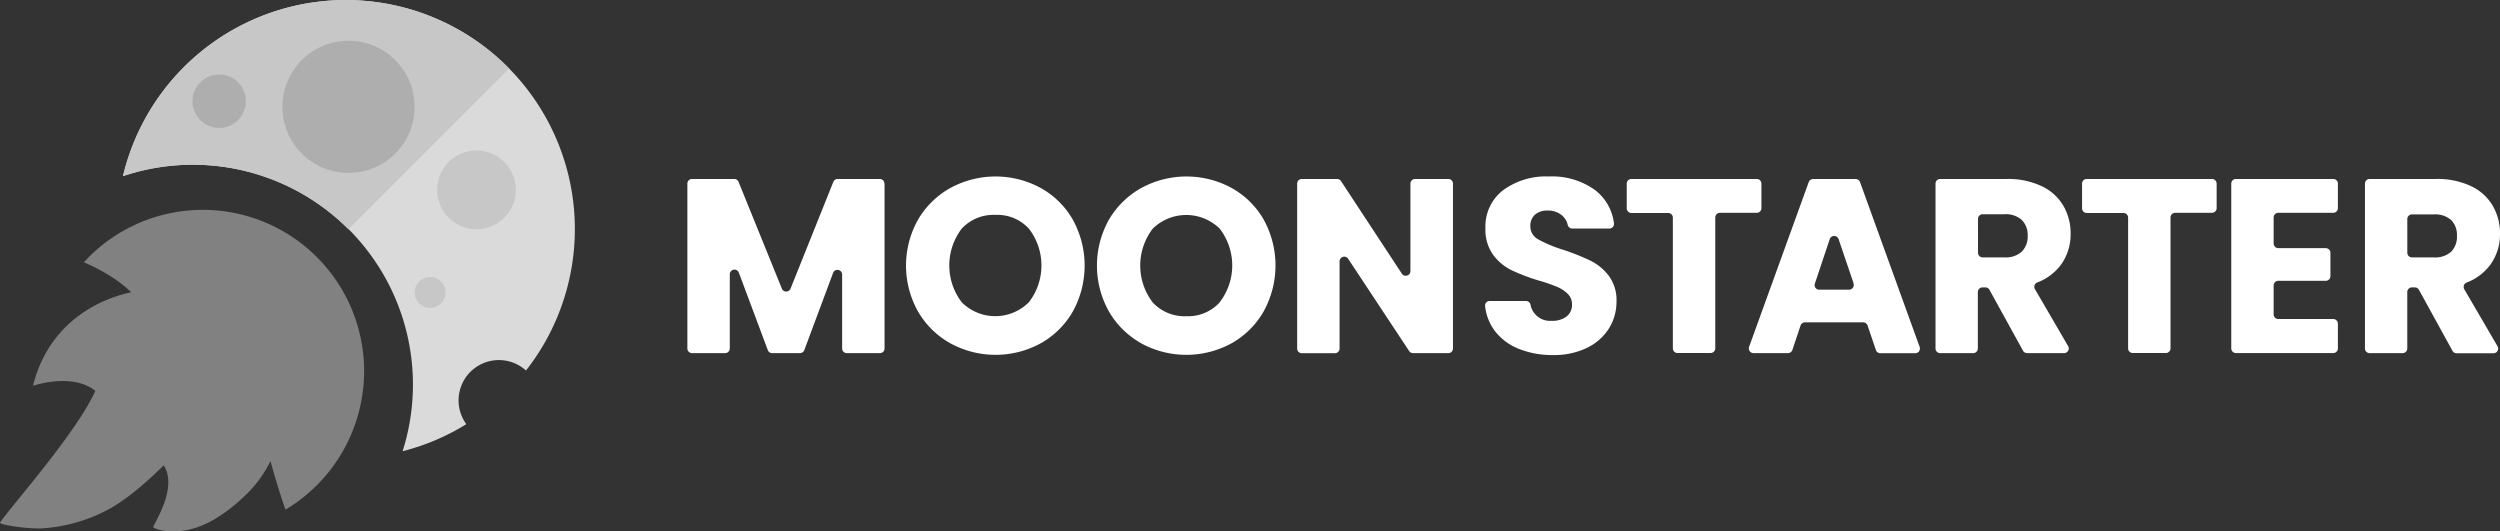 <svg id="Слой_1" data-name="Слой 1" xmlns="http://www.w3.org/2000/svg" viewBox="0 0 888.96 188.97"><rect x="0" y="0" width="888.96" height="188.97" fill="#333333" stroke="none"/><defs><style>.cls-1{fill:#fff;}.cls-2{fill:#dadada;}.cls-3{fill:#c7c7c7;}.cls-4{fill:#aeaeae;}.cls-5{fill:#818181;}</style></defs><g id="MoonStarterFull"><g id="Text"><path id="Pfad_9" data-name="Pfad 9" class="cls-1" d="M314.53,65.27v58.62a1.65,1.65,0,0,1-1.65,1.66H301.11a1.66,1.66,0,0,1-1.66-1.66V97.59a1.66,1.66,0,0,0-3.21-.58L286,124.47a1.66,1.66,0,0,1-1.56,1.08h-9.86a1.63,1.63,0,0,1-1.56-1.07L262.71,96.91a1.66,1.66,0,0,0-3.21.58v26.4a1.66,1.66,0,0,1-1.66,1.66H246.08a1.66,1.66,0,0,1-1.66-1.66V65.27a1.65,1.65,0,0,1,1.66-1.65h15a1.65,1.65,0,0,1,1.53,1l15.41,38a1.66,1.66,0,0,0,3.08,0l15.23-38a1.67,1.67,0,0,1,1.55-1h14.93a1.65,1.65,0,0,1,1.67,1.64v0Z" transform="translate(0 0.02)"/><path id="Pfad_10" data-name="Pfad 10" class="cls-1" d="M338,122.09a30.31,30.31,0,0,1-11.56-11.33,33.37,33.37,0,0,1,0-32.68A30.42,30.42,0,0,1,338,66.79a33.59,33.59,0,0,1,32,0,29.76,29.76,0,0,1,11.47,11.29,33.83,33.83,0,0,1,0,32.68A30.14,30.14,0,0,1,370,122.09a33.52,33.52,0,0,1-32,0m27.86-14.64a21.4,21.4,0,0,0,0-26.16A15.23,15.23,0,0,0,354,76.39a15.42,15.42,0,0,0-12,4.86,21.58,21.58,0,0,0,0,26.24,16.88,16.88,0,0,0,23.81,0" transform="translate(0 0.02)"/><path id="Pfad_11" data-name="Pfad 11" class="cls-1" d="M405.89,122.09a30.38,30.38,0,0,1-11.56-11.33,33.37,33.37,0,0,1,0-32.68,30.63,30.63,0,0,1,11.56-11.29,33.61,33.61,0,0,1,32,0,29.9,29.9,0,0,1,11.47,11.29,33.81,33.81,0,0,1-.05,32.68,30.08,30.08,0,0,1-11.47,11.33,33.52,33.52,0,0,1-32,0m27.87-14.64a21.43,21.43,0,0,0,0-26.16,17,17,0,0,0-23.81,0,21.55,21.55,0,0,0,0,26.24,15.39,15.39,0,0,0,11.95,4.89,15.18,15.18,0,0,0,11.86-4.93" transform="translate(0 0.02)"/><path id="Pfad_12" data-name="Pfad 12" class="cls-1" d="M515,125.55H502.45a1.67,1.67,0,0,1-1.38-.74L479.38,92a1.66,1.66,0,0,0-3.05.92v31a1.66,1.66,0,0,1-1.66,1.66H462.91a1.66,1.66,0,0,1-1.66-1.66V65.27a1.65,1.65,0,0,1,1.66-1.65h12.52a1.63,1.63,0,0,1,1.4.74l21.69,33a1.66,1.66,0,0,0,3-.92V65.27a1.66,1.66,0,0,1,1.66-1.65H515a1.65,1.65,0,0,1,1.65,1.65v58.62a1.65,1.65,0,0,1-1.65,1.66Z" transform="translate(0 0.02)"/><path id="Pfad_13" data-name="Pfad 13" class="cls-1" d="M540,124a19.89,19.89,0,0,1-8.6-6.53,17.85,17.85,0,0,1-3.32-8.61A1.65,1.65,0,0,1,529.6,107h13a1.67,1.67,0,0,1,1.61,1.27,7.07,7.07,0,0,0,7.52,5.79,8.31,8.31,0,0,0,5.31-1.54,5.16,5.16,0,0,0,1.94-4.28,5.08,5.08,0,0,0-1.54-3.79,12.4,12.4,0,0,0-3.79-2.49,60.4,60.4,0,0,0-6.4-2.2,69.62,69.62,0,0,1-9.79-3.71,18.09,18.09,0,0,1-6.53-5.47,15.21,15.21,0,0,1-2.73-9.44,16.21,16.21,0,0,1,6.26-13.51,25.71,25.71,0,0,1,16.31-4.9,26.11,26.11,0,0,1,16.5,4.9,17.52,17.52,0,0,1,6.63,11.81,1.66,1.66,0,0,1-1.5,1.81H559.13A1.66,1.66,0,0,1,557.47,80a6.25,6.25,0,0,0-2.05-3.43,7.79,7.79,0,0,0-5.18-1.73,6.57,6.57,0,0,0-4.42,1.46,5.27,5.27,0,0,0-1.65,4.15A5.18,5.18,0,0,0,547,85.11a45.76,45.76,0,0,0,8.83,3.68,82.7,82.7,0,0,1,9.74,3.89,18.55,18.55,0,0,1,6.49,5.37,14.48,14.48,0,0,1,2.74,9.13,17.88,17.88,0,0,1-2.69,9.6,18.92,18.92,0,0,1-7.81,6.89,26.76,26.76,0,0,1-12.07,2.56A32.06,32.06,0,0,1,540,124" transform="translate(0 0.02)"/><path id="Pfad_14" data-name="Pfad 14" class="cls-1" d="M626.33,65.27V74a1.65,1.65,0,0,1-1.66,1.65H611.58a1.66,1.66,0,0,0-1.66,1.66v46.54a1.66,1.66,0,0,1-1.66,1.66H596.5a1.66,1.66,0,0,1-1.66-1.66V77.37a1.66,1.66,0,0,0-1.66-1.66H580.1a1.67,1.67,0,0,1-1.66-1.66h0V65.27a1.66,1.66,0,0,1,1.66-1.65h44.58A1.65,1.65,0,0,1,626.33,65.27Z" transform="translate(0 0.02)"/><path id="Pfad_15" data-name="Pfad 15" class="cls-1" d="M662.56,114.6H641.82a1.66,1.66,0,0,0-1.57,1.12l-2.9,8.69a1.67,1.67,0,0,1-1.57,1.13H623.51a1.66,1.66,0,0,1-1.66-1.66,1.85,1.85,0,0,1,.1-.57l21.2-58.57a1.66,1.66,0,0,1,1.56-1.1h15.13a1.65,1.65,0,0,1,1.56,1.1l21.2,58.61a1.66,1.66,0,0,1-1,2.13,1.91,1.91,0,0,1-.58.1H668.6a1.66,1.66,0,0,1-1.56-1.13l-2.95-8.7A1.64,1.64,0,0,0,662.56,114.6Zm-3.44-13.84L653.77,85a1.66,1.66,0,0,0-3.14,0l-5.29,15.81a1.66,1.66,0,0,0,1,2.1,1.82,1.82,0,0,0,.52.08h10.64a1.66,1.66,0,0,0,1.66-1.65,1.6,1.6,0,0,0-.09-.53Z" transform="translate(0 0.02)"/><path id="Pfad_16" data-name="Pfad 16" class="cls-1" d="M719.35,124.69,707.4,103a1.64,1.64,0,0,0-1.45-.83h-1a1.66,1.66,0,0,0-1.66,1.66v20.06a1.66,1.66,0,0,1-1.66,1.66H689.9a1.66,1.66,0,0,1-1.66-1.66V65.28a1.66,1.66,0,0,1,1.66-1.66h23.65A27.78,27.78,0,0,1,726,66.18a17.58,17.58,0,0,1,7.72,7,19.51,19.51,0,0,1,2.56,10,18.47,18.47,0,0,1-3.48,11,18.82,18.82,0,0,1-8.34,6.23,1.67,1.67,0,0,0-1,2.12,1.47,1.47,0,0,0,.14.28l11.8,20.25a1.66,1.66,0,0,1-.61,2.26,1.58,1.58,0,0,1-.82.22H720.81A1.65,1.65,0,0,1,719.35,124.69Zm-16-34.84A1.66,1.66,0,0,0,705,91.51h7.68a8.58,8.58,0,0,0,6.11-1.94l.22-.21a7.65,7.65,0,0,0,2-5.62,7.47,7.47,0,0,0-2-5.45,2,2,0,0,0-.21-.2,8.52,8.52,0,0,0-6.11-1.93H705a1.66,1.66,0,0,0-1.66,1.66Z" transform="translate(0 0.02)"/><path id="Pfad_17" data-name="Pfad 17" class="cls-1" d="M788.2,65.27V74a1.66,1.66,0,0,1-1.66,1.65H773.46a1.66,1.66,0,0,0-1.66,1.66v46.54a1.66,1.66,0,0,1-1.66,1.66H758.38a1.66,1.66,0,0,1-1.66-1.66V77.37a1.66,1.66,0,0,0-1.66-1.66H742a1.66,1.66,0,0,1-1.65-1.66V65.27A1.65,1.65,0,0,1,742,63.62h44.58A1.66,1.66,0,0,1,788.2,65.27Z" transform="translate(0 0.02)"/><path id="Pfad_18" data-name="Pfad 18" class="cls-1" d="M808.47,77.37v9.19a1.67,1.67,0,0,0,1.66,1.66H827a1.66,1.66,0,0,1,1.66,1.66v8.3A1.65,1.65,0,0,1,827,99.83H810.13a1.67,1.67,0,0,0-1.66,1.66h0v10.27a1.66,1.66,0,0,0,1.66,1.66h19.53a1.66,1.66,0,0,1,1.66,1.66v8.79a1.65,1.65,0,0,1-1.66,1.65h-34.6a1.65,1.65,0,0,1-1.66-1.65V65.27a1.65,1.65,0,0,1,1.66-1.65h34.6a1.65,1.65,0,0,1,1.66,1.65V74a1.65,1.65,0,0,1-1.66,1.65H810.13a1.67,1.67,0,0,0-1.66,1.66h0Z" transform="translate(0 0.02)"/><path id="Pfad_19" data-name="Pfad 19" class="cls-1" d="M872.05,124.69,860.11,103a1.66,1.66,0,0,0-1.46-.83h-1a1.66,1.66,0,0,0-1.66,1.66v20.06a1.67,1.67,0,0,1-1.66,1.66H842.59a1.66,1.66,0,0,1-1.65-1.66h0V65.28a1.66,1.66,0,0,1,1.65-1.66h23.66a27.81,27.81,0,0,1,12.44,2.56,17.55,17.55,0,0,1,7.71,7,19.51,19.51,0,0,1,2.56,10,18.47,18.47,0,0,1-3.48,11,18.85,18.85,0,0,1-8.35,6.26,1.67,1.67,0,0,0-1,2.12,2.39,2.39,0,0,0,.13.28l11.82,20.26a1.67,1.67,0,0,1-.61,2.27,1.72,1.72,0,0,1-.83.22H873.46a1.66,1.66,0,0,1-1.41-.89ZM856,89.85a1.67,1.67,0,0,0,1.66,1.66h7.7a8.55,8.55,0,0,0,6.22-2,7.63,7.63,0,0,0,2.07-5.73,7.44,7.44,0,0,0-2.07-5.56,8.55,8.55,0,0,0-6.22-2h-7.7A1.66,1.66,0,0,0,856,77.82Z" transform="translate(0 0.02)"/></g><g id="MoonFlame"><g id="Moon"><path id="Full_Moon" data-name="Full Moon" class="cls-2" d="M165.79,150.82a80.77,80.77,0,0,1-22.63,9.61A78.2,78.2,0,0,0,43.73,62.61,81.45,81.45,0,0,1,180.57,23.86l.46.47a81.44,81.44,0,0,1,6,107.4,14.34,14.34,0,0,0-21.27,19Z" transform="translate(0 0.02)"/><path id="Half_Moon" data-name="Half Moon" class="cls-3" d="M181,24.38,123.89,81.51a78.2,78.2,0,0,0-80.16-18.9A81.45,81.45,0,0,1,180.57,23.86Z" transform="translate(0 0.02)"/><circle id="Circle_2" data-name="Circle 2" class="cls-3" cx="169.43" cy="67.52" r="14"/><circle id="Circle_3" data-name="Circle 3" class="cls-4" cx="123.93" cy="37.99" r="23.5"/><circle id="Circle_4" data-name="Circle 4" class="cls-4" cx="77.93" cy="35.99" r="9.5"/><circle id="Circle_1" data-name="Circle 1" class="cls-3" cx="152.93" cy="103.99" r="5.5"/></g><path id="Flame" class="cls-5" d="M101.5,181.2s-2.61-7.37-5.33-17.27a41.9,41.9,0,0,1-8.07,11.32c-.56.56-1.13,1.12-1.73,1.66a57.51,57.51,0,0,1-10.28,7.82c-11.82,6.9-21.35,3.42-21.59,2.71s9-13.8,3.72-22c-4.38,4.31-11.13,10.67-18.44,15a57.93,57.93,0,0,1-24,7.36C11,188.29-.48,186.57,0,185.82c4-5.9,27.11-31.82,33.89-46.82,0,0-6.45-6.52-22.16-1.86h0c7.43-29.49,35.18-33,34.85-33.27-6.51-6.51-16.74-10.61-16.74-10.61.73-.8,1.47-1.59,2.24-2.36A57.34,57.34,0,0,1,112.17,173,56.61,56.61,0,0,1,101.5,181.2Z" transform="translate(0 0.02)"/></g></g></svg>